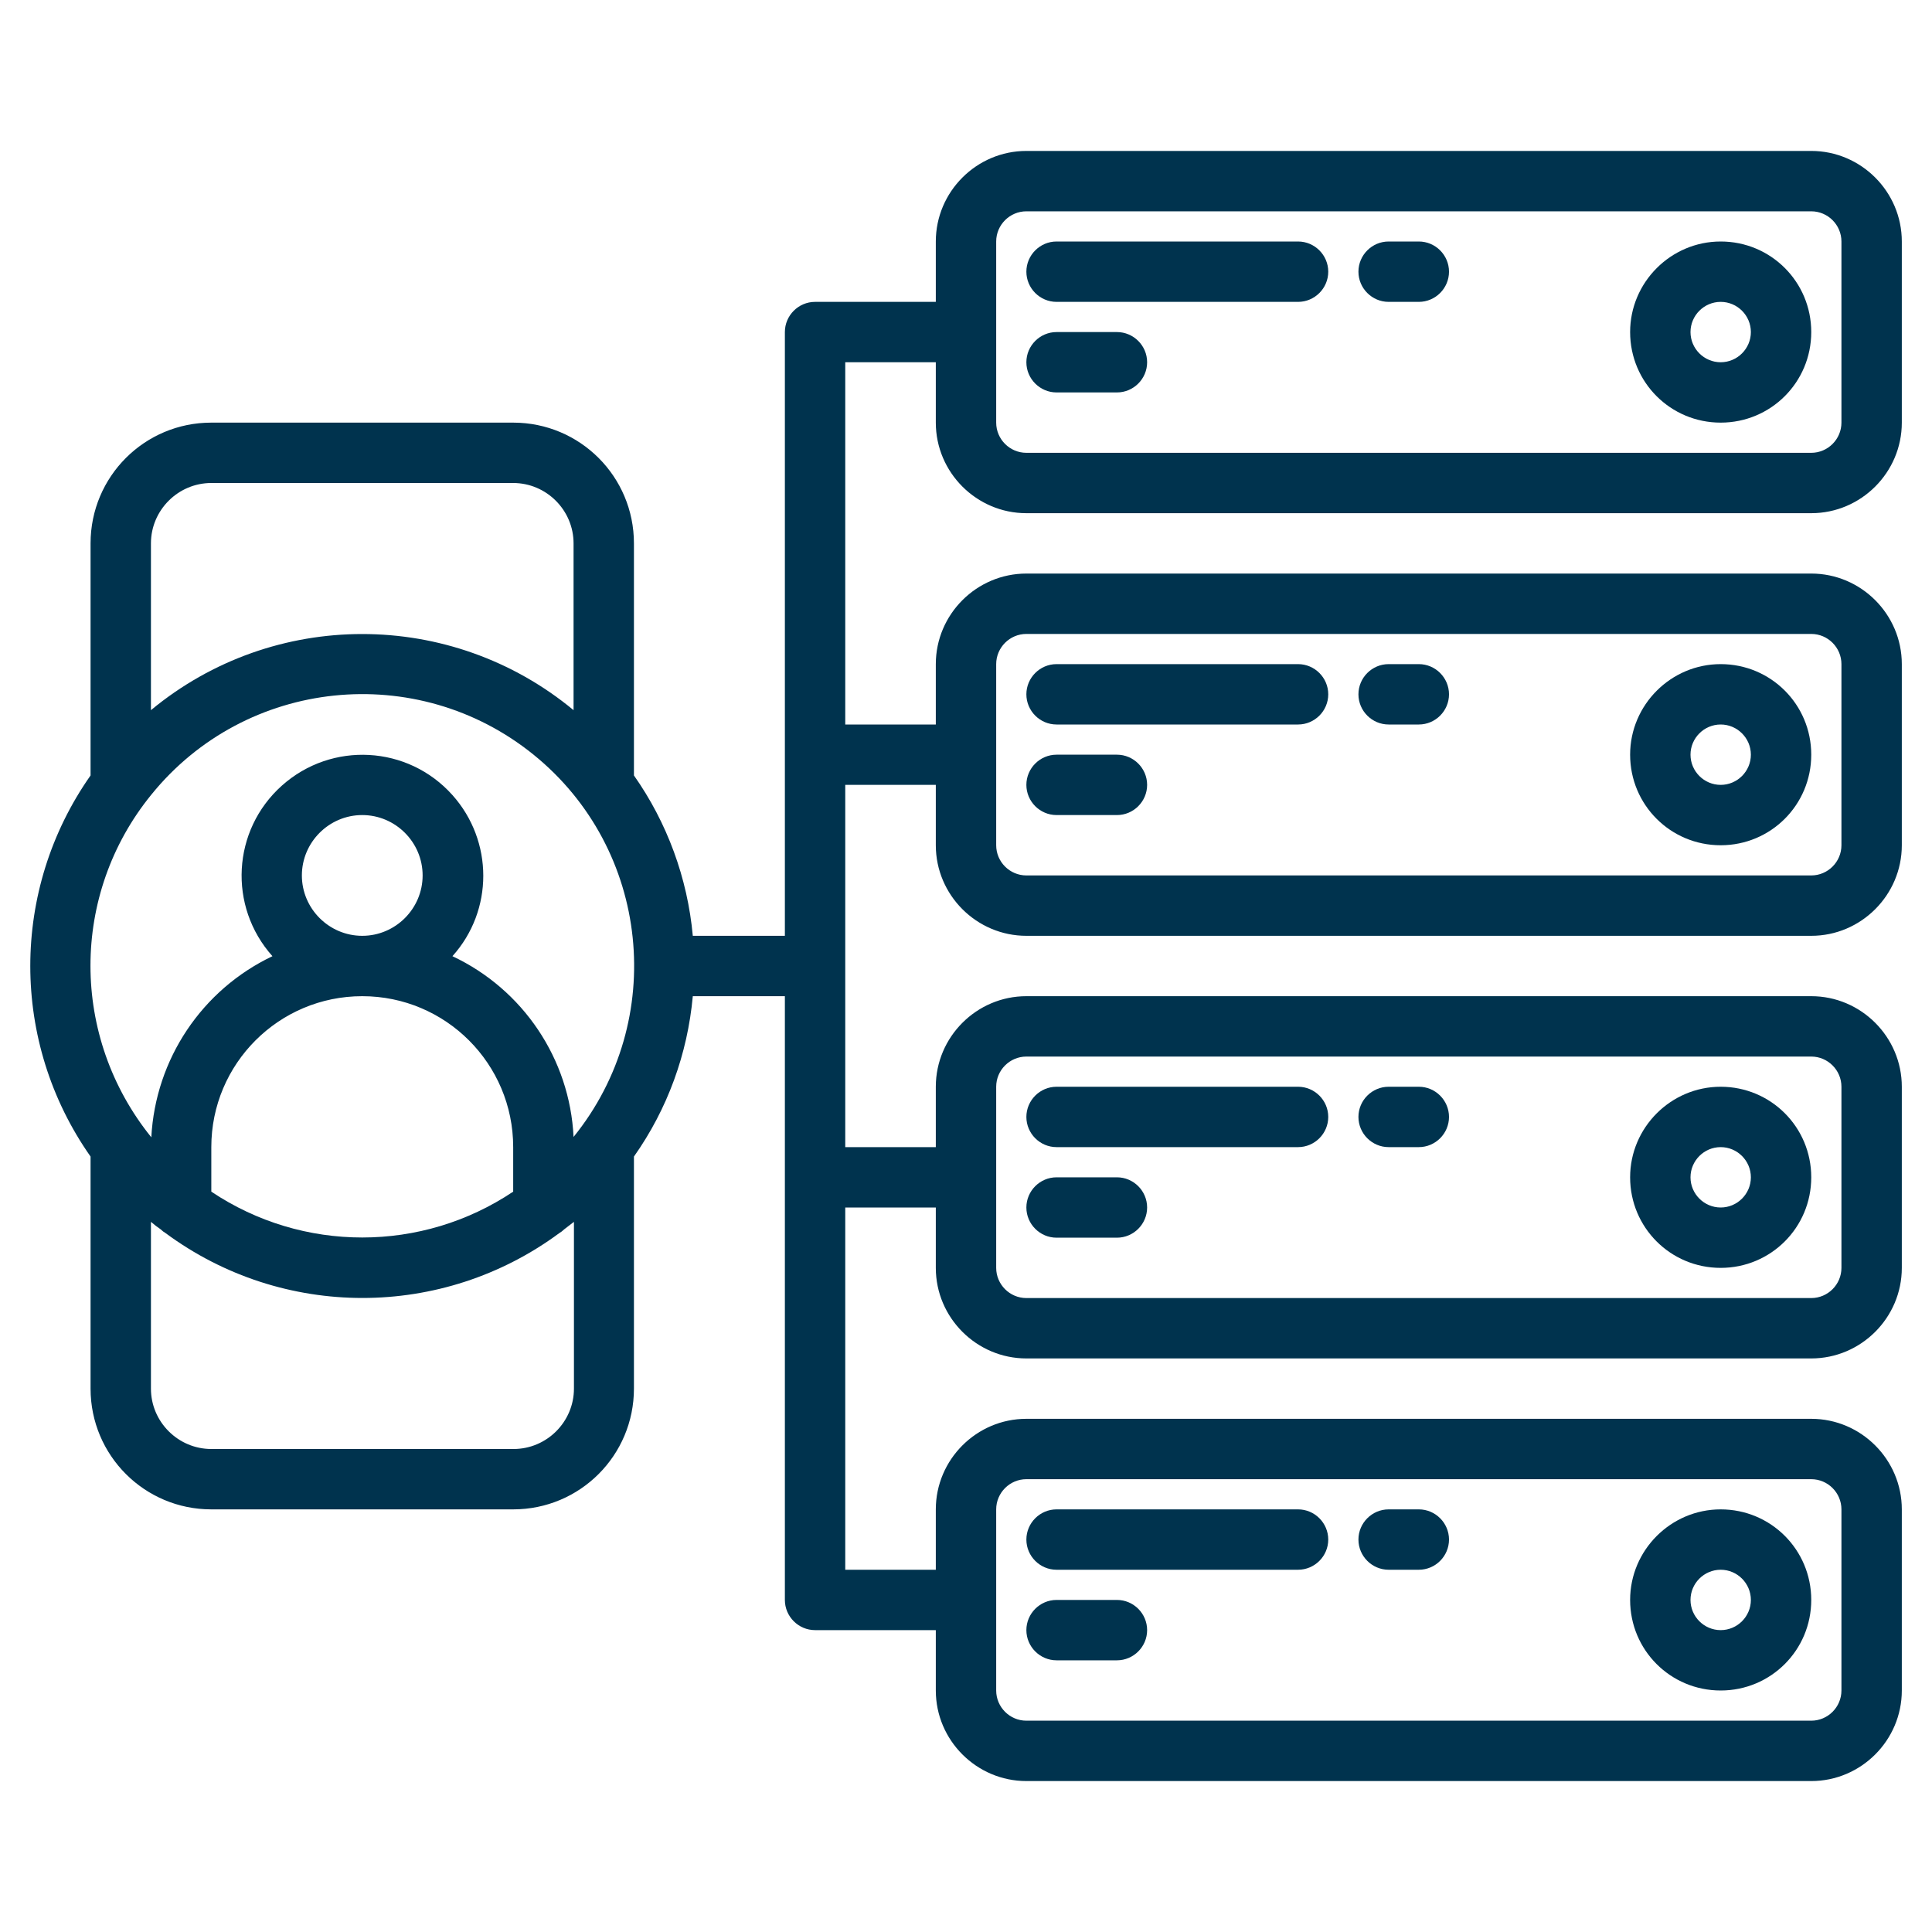 <?xml version="1.0" encoding="utf-8"?>
<!-- Generator: Adobe Illustrator 22.0.1, SVG Export Plug-In . SVG Version: 6.00 Build 0)  -->
<svg version="1.1" id="Layer_1" xmlns="http://www.w3.org/2000/svg" xmlns:xlink="http://www.w3.org/1999/xlink" x="0px" y="0px"
	 viewBox="0 0 512 512" style="enable-background:new 0 0 512 512;" xml:space="preserve">
<style type="text/css">
	.st0{fill:#00334E;}
</style>
<g>
	<path class="st0" d="M432,200c0,13.3,10.7,24,24,24c13.3,0,24-10.7,24-24s-10.7-24-24-24C442.8,176,432,186.8,432,200z M448,200
		c0-4.4,3.6-8,8-8s8,3.6,8,8s-3.6,8-8,8C451.6,208,448,204.4,448,200z"/>
	<path class="st0" d="M272,184c0,4.4,3.6,8,8,8h64c4.4,0,8-3.6,8-8s-3.6-8-8-8h-64C275.6,176,272,179.6,272,184z"/>
	<path class="st0" d="M272,208c0,4.4,3.6,8,8,8h16c4.4,0,8-3.6,8-8s-3.6-8-8-8h-16C275.6,200,272,203.6,272,208z"/>
	<path class="st0" d="M360,184c0,4.4,3.6,8,8,8h8c4.4,0,8-3.6,8-8s-3.6-8-8-8h-8C363.6,176,360,179.6,360,184z"/>
	<path class="st0" d="M432,88c0,13.3,10.7,24,24,24c13.3,0,24-10.7,24-24s-10.7-24-24-24C442.8,64,432,74.8,432,88z M448,88
		c0-4.4,3.6-8,8-8s8,3.6,8,8s-3.6,8-8,8C451.6,96,448,92.4,448,88z"/>
	<path class="st0" d="M272,72c0,4.4,3.6,8,8,8h64c4.4,0,8-3.6,8-8s-3.6-8-8-8h-64C275.6,64,272,67.6,272,72z"/>
	<path class="st0" d="M272,96c0,4.4,3.6,8,8,8h16c4.4,0,8-3.6,8-8s-3.6-8-8-8h-16C275.6,88,272,91.6,272,96z"/>
	<path class="st0" d="M360,72c0,4.4,3.6,8,8,8h8c4.4,0,8-3.6,8-8s-3.6-8-8-8h-8C363.6,64,360,67.6,360,72z"/>
	<path class="st0" d="M432,312c0,13.3,10.7,24,24,24c13.3,0,24-10.7,24-24s-10.7-24-24-24C442.8,288,432,298.8,432,312z M448,312
		c0-4.4,3.6-8,8-8s8,3.6,8,8s-3.6,8-8,8C451.6,320,448,316.4,448,312z"/>
	<path class="st0" d="M272,296c0,4.4,3.6,8,8,8h64c4.4,0,8-3.6,8-8s-3.6-8-8-8h-64C275.6,288,272,291.6,272,296z"/>
	<path class="st0" d="M272,320c0,4.4,3.6,8,8,8h16c4.4,0,8-3.6,8-8s-3.6-8-8-8h-16C275.6,312,272,315.6,272,320z"/>
	<path class="st0" d="M360,296c0,4.4,3.6,8,8,8h8c4.4,0,8-3.6,8-8s-3.6-8-8-8h-8C363.6,288,360,291.6,360,296z"/>
	<path class="st0" d="M432,424c0,13.3,10.7,24,24,24c13.3,0,24-10.7,24-24s-10.7-24-24-24C442.8,400,432,410.8,432,424z M448,424
		c0-4.4,3.6-8,8-8s8,3.6,8,8s-3.6,8-8,8C451.6,432,448,428.4,448,424z"/>
	<path class="st0" d="M272,408c0,4.4,3.6,8,8,8h64c4.4,0,8-3.6,8-8s-3.6-8-8-8h-64C275.6,400,272,403.6,272,408z"/>
	<path class="st0" d="M272,432c0,4.4,3.6,8,8,8h16c4.4,0,8-3.6,8-8s-3.6-8-8-8h-16C275.6,424,272,427.6,272,432z"/>
	<path class="st0" d="M360,408c0,4.4,3.6,8,8,8h8c4.4,0,8-3.6,8-8s-3.6-8-8-8h-8C363.6,400,360,403.6,360,408z"/>
	<path class="st0" d="M24,306.5V368c0,17.7,14.3,32,32,32h80c17.7,0,32-14.3,32-32v-61.5c8.9-12.6,14.2-27.2,15.6-42.5H208v160
		c0,4.4,3.6,8,8,8h32v16c0,13.2,10.8,24,24,24h208c13.2,0,24-10.8,24-24v-48c0-13.2-10.8-24-24-24H272c-13.2,0-24,10.8-24,24v16h-24
		v-96h24v16c0,13.2,10.8,24,24,24h208c13.2,0,24-10.8,24-24v-48c0-13.2-10.8-24-24-24H272c-13.2,0-24,10.8-24,24v16h-24l0-96h24v16
		c0,13.2,10.8,24,24,24h208c13.2,0,24-10.8,24-24v-48c0-13.2-10.8-24-24-24H272c-13.2,0-24,10.8-24,24v16h-24V96h24v16
		c0,13.2,10.8,24,24,24h208c13.2,0,24-10.8,24-24V64c0-13.2-10.8-24-24-24H272c-13.2,0-24,10.8-24,24v16h-32c-4.4,0-8,3.6-8,8v160
		h-24.4c-1.4-15.3-6.8-30-15.6-42.5V144c0-17.7-14.3-32-32-32H56c-17.7,0-32,14.3-32,32v61.5C2.7,235.8,2.7,276.2,24,306.5z M264,64
		c0-4.4,3.6-8,8-8h208c4.4,0,8,3.6,8,8v48c0,4.4-3.6,8-8,8H272c-4.4,0-8-3.6-8-8V64z M264,176c0-4.4,3.6-8,8-8h208c4.4,0,8,3.6,8,8
		v48c0,4.4-3.6,8-8,8H272c-4.4,0-8-3.6-8-8V176z M264,288c0-4.4,3.6-8,8-8h208c4.4,0,8,3.6,8,8v48c0,4.4-3.6,8-8,8H272
		c-4.4,0-8-3.6-8-8V288z M264,400c0-4.4,3.6-8,8-8h208c4.4,0,8,3.6,8,8v48c0,4.4-3.6,8-8,8H272c-4.4,0-8-3.6-8-8V400z M152,188.2
		c-32.5-26.9-79.5-26.9-112,0V144c0-8.8,7.2-16,16-16h80c8.8,0,16,7.2,16,16V188.2z M40,323.8c0.8,0.7,1.7,1.4,2.6,2
		c0.4,0.4,0.8,0.7,1.3,1c31,22.9,73.3,22.9,104.3,0c0.5-0.3,0.9-0.6,1.3-1c0.9-0.7,1.7-1.3,2.6-2V368c0,8.8-7.2,16-16,16H56
		c-8.8,0-16-7.2-16-16V323.8z M136,304v11.8c-24.2,16.2-55.8,16.2-80,0V304c0-22.1,17.9-40,40-40C118.1,264,136,281.9,136,304z
		 M96,248c-8.8,0-16-7.2-16-16s7.2-16,16-16s16,7.2,16,16C112,240.8,104.8,248,96,248z M40.1,210.6c25-30.9,70.4-35.6,101.3-10.6
		s35.6,70.4,10.6,101.3c-1-20.7-13.4-39.1-32.1-47.9c10.9-12.1,10.9-30.5,0-42.7c-11.8-13.2-32-14.3-45.2-2.5s-14.3,32-2.5,45.2
		c-18.7,8.9-31,27.3-32.1,48C18.6,274.8,18.6,237,40.1,210.6z"/>
</g>
</svg>
